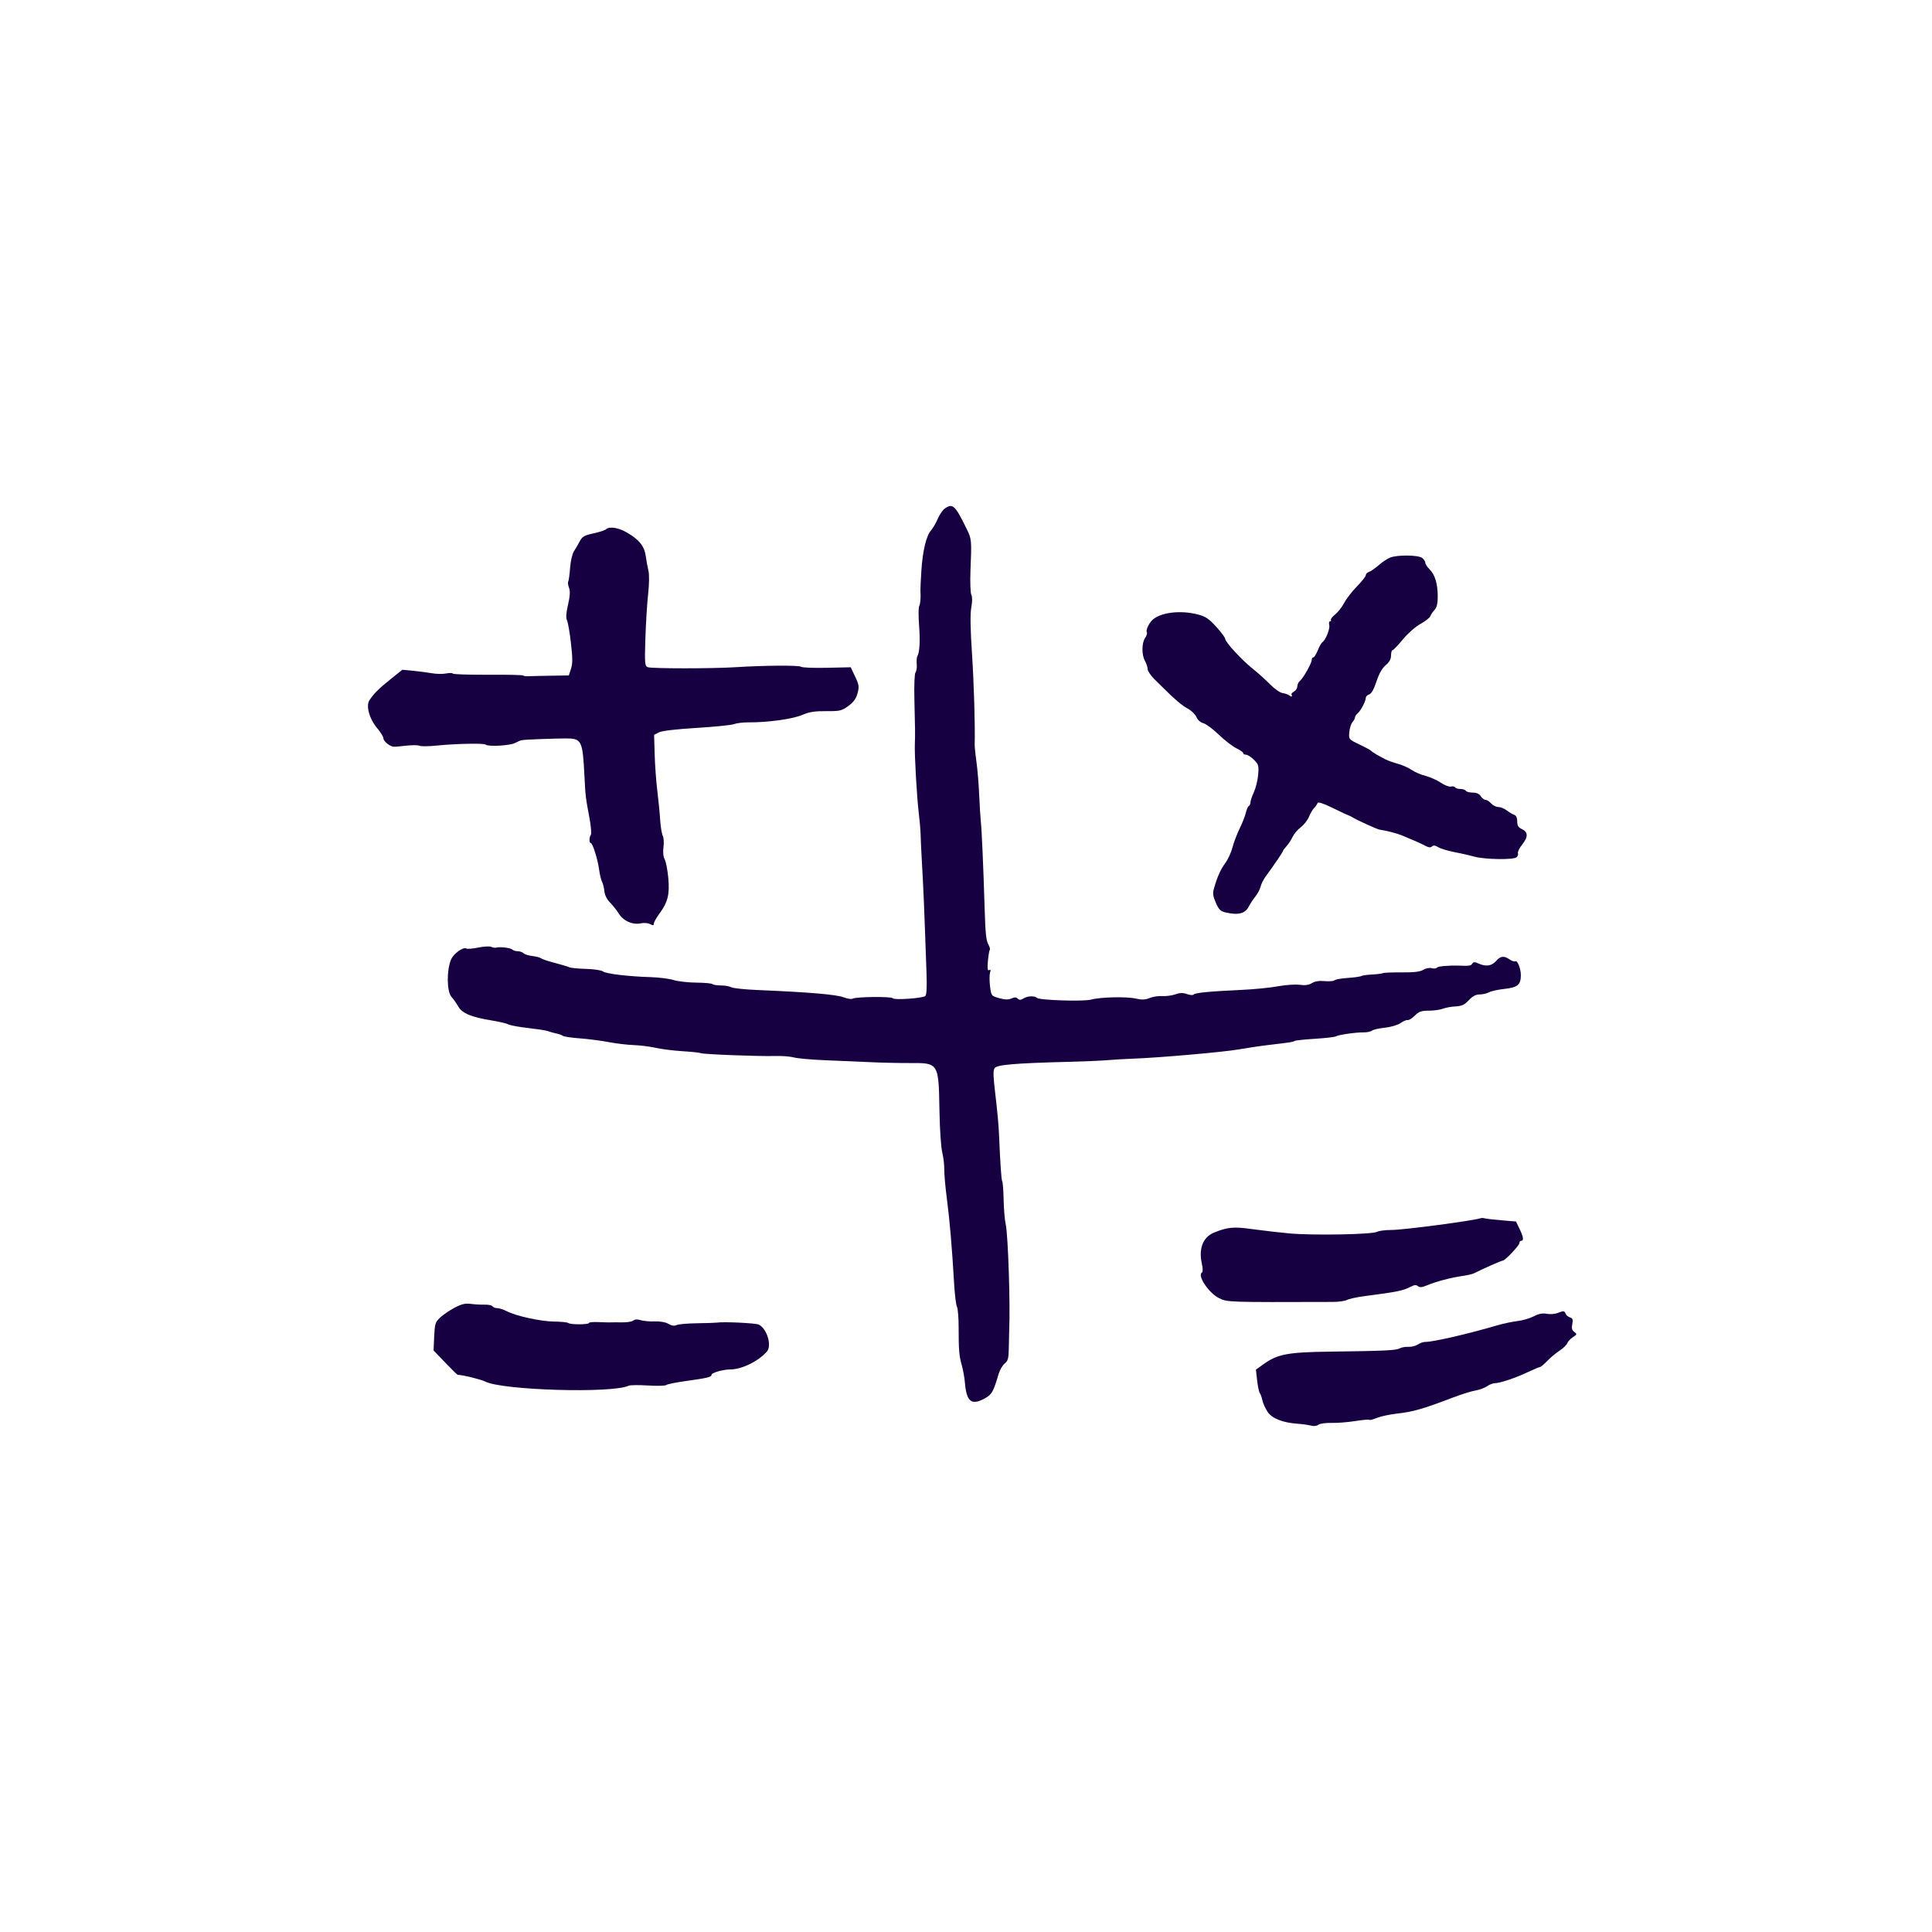<svg width="48" height="48" viewBox="0 0 48 48" fill="none" xmlns="http://www.w3.org/2000/svg">
<path d="M23.472 12.635C23.422 12.67 23.343 12.786 23.297 12.892C23.251 12.999 23.175 13.129 23.129 13.181C23.011 13.316 22.923 13.687 22.891 14.183C22.884 14.3 22.877 14.414 22.873 14.503C22.869 14.593 22.867 14.657 22.868 14.676C22.88 14.849 22.866 15.007 22.836 15.061C22.818 15.094 22.817 15.308 22.834 15.536C22.864 15.927 22.848 16.209 22.789 16.31C22.788 16.312 22.787 16.314 22.786 16.318C22.781 16.331 22.777 16.354 22.775 16.381C22.773 16.416 22.773 16.46 22.776 16.502C22.784 16.584 22.77 16.675 22.746 16.705C22.721 16.736 22.709 17.021 22.718 17.385C22.737 18.118 22.738 18.238 22.729 18.494C22.719 18.769 22.778 19.788 22.827 20.207C22.834 20.264 22.84 20.324 22.846 20.384C22.85 20.422 22.854 20.46 22.857 20.496C22.866 20.6 22.872 20.692 22.873 20.744C22.875 20.843 22.886 21.084 22.897 21.281C22.947 22.163 22.96 22.483 23.019 24.181C23.031 24.532 23.021 24.72 22.988 24.746C22.915 24.803 22.211 24.851 22.18 24.801C22.151 24.754 21.261 24.763 21.182 24.812C21.154 24.829 21.054 24.814 20.96 24.778C20.774 24.708 20.11 24.651 18.803 24.596C18.5 24.583 18.214 24.552 18.168 24.528C18.123 24.503 18.007 24.483 17.911 24.483C17.815 24.483 17.721 24.468 17.703 24.45C17.684 24.431 17.504 24.415 17.303 24.413C17.102 24.412 16.847 24.383 16.736 24.349C16.625 24.315 16.373 24.283 16.176 24.277C15.62 24.261 15.049 24.193 14.979 24.134C14.943 24.105 14.755 24.077 14.56 24.072C14.365 24.067 14.176 24.048 14.139 24.03C14.102 24.012 13.941 23.964 13.78 23.922C13.62 23.881 13.468 23.83 13.443 23.809C13.417 23.788 13.32 23.763 13.227 23.752C13.134 23.742 13.035 23.711 13.007 23.683C12.979 23.655 12.914 23.633 12.863 23.633C12.811 23.633 12.749 23.613 12.726 23.59C12.684 23.548 12.415 23.517 12.325 23.544C12.322 23.545 12.319 23.545 12.316 23.546C12.313 23.546 12.31 23.546 12.307 23.546L12.303 23.547C12.293 23.546 12.281 23.545 12.27 23.543C12.264 23.542 12.258 23.541 12.252 23.54L12.246 23.538L12.239 23.536C12.227 23.533 12.215 23.529 12.205 23.524C12.163 23.506 12.017 23.514 11.881 23.542C11.744 23.571 11.612 23.581 11.587 23.566C11.51 23.518 11.268 23.692 11.206 23.84C11.093 24.108 11.1 24.637 11.217 24.767C11.265 24.82 11.341 24.928 11.386 25.007C11.483 25.175 11.713 25.272 12.216 25.353C12.402 25.384 12.582 25.425 12.614 25.445C12.646 25.465 12.806 25.499 12.969 25.521C13.132 25.542 13.335 25.569 13.421 25.58C13.506 25.591 13.607 25.613 13.645 25.628C13.682 25.643 13.763 25.665 13.824 25.677C13.885 25.688 13.955 25.714 13.981 25.734C14.006 25.754 14.198 25.783 14.408 25.798C14.617 25.814 14.939 25.855 15.124 25.891C15.309 25.926 15.591 25.96 15.751 25.965C15.911 25.971 16.154 26.002 16.291 26.033C16.427 26.065 16.727 26.102 16.957 26.117C17.187 26.131 17.392 26.153 17.411 26.165C17.458 26.194 18.867 26.248 19.255 26.236C19.42 26.23 19.632 26.247 19.725 26.272C19.818 26.297 20.166 26.328 20.498 26.341C20.831 26.354 21.334 26.376 21.618 26.389C21.901 26.403 22.347 26.412 22.609 26.411L22.626 26.411C22.91 26.41 23.078 26.409 23.179 26.491C23.325 26.609 23.329 26.9 23.341 27.611L23.342 27.641C23.349 28.059 23.379 28.503 23.409 28.626C23.439 28.749 23.462 28.941 23.46 29.051C23.458 29.162 23.486 29.485 23.523 29.768C23.594 30.303 23.654 31.009 23.704 31.88C23.72 32.159 23.752 32.424 23.776 32.469C23.799 32.513 23.818 32.745 23.817 32.984C23.817 33.544 23.829 33.688 23.898 33.929C23.928 34.038 23.963 34.229 23.973 34.355C24.014 34.833 24.139 34.927 24.479 34.736C24.642 34.645 24.683 34.571 24.811 34.134C24.84 34.036 24.908 33.92 24.962 33.876C25.045 33.809 25.06 33.749 25.064 33.473C25.067 33.295 25.071 33.109 25.073 33.059C25.103 32.429 25.046 30.675 24.986 30.413C24.963 30.312 24.94 30.041 24.935 29.811C24.93 29.58 24.915 29.374 24.901 29.352C24.878 29.315 24.853 28.945 24.82 28.178C24.816 28.078 24.805 27.921 24.79 27.758C24.779 27.641 24.767 27.52 24.755 27.417C24.673 26.717 24.668 26.617 24.71 26.539C24.755 26.455 25.215 26.415 26.505 26.382C26.908 26.372 27.359 26.353 27.507 26.34C27.654 26.327 27.937 26.31 28.134 26.303C28.772 26.281 30.408 26.138 30.776 26.072C30.973 26.037 31.316 25.986 31.537 25.96C32.085 25.895 32.122 25.889 32.168 25.861C32.191 25.848 32.419 25.824 32.675 25.808C32.931 25.792 33.163 25.765 33.19 25.748C33.253 25.709 33.688 25.646 33.882 25.649C33.964 25.65 34.056 25.631 34.086 25.606C34.116 25.581 34.26 25.548 34.406 25.533C34.556 25.517 34.726 25.467 34.796 25.418C34.864 25.37 34.944 25.336 34.975 25.343C35.005 25.349 35.085 25.3 35.151 25.233C35.251 25.132 35.312 25.11 35.496 25.11C35.618 25.11 35.775 25.089 35.845 25.062C35.914 25.035 36.058 25.009 36.164 25.004C36.316 24.996 36.385 24.964 36.491 24.851C36.584 24.751 36.666 24.707 36.76 24.707C36.834 24.707 36.939 24.683 36.992 24.654C37.046 24.624 37.22 24.586 37.378 24.569C37.703 24.534 37.785 24.466 37.785 24.231C37.785 24.06 37.699 23.849 37.644 23.883C37.623 23.896 37.561 23.875 37.506 23.837C37.366 23.739 37.278 23.75 37.166 23.879C37.059 24.001 36.914 24.021 36.731 23.937C36.638 23.895 36.606 23.896 36.578 23.942C36.546 23.994 36.502 24.001 36.251 23.991C35.995 23.982 35.72 24.007 35.699 24.041C35.685 24.063 35.627 24.069 35.569 24.054C35.51 24.039 35.419 24.057 35.359 24.095C35.284 24.143 35.133 24.161 34.825 24.159C34.589 24.157 34.378 24.165 34.355 24.178C34.332 24.19 34.213 24.205 34.09 24.211C33.967 24.218 33.849 24.234 33.827 24.247C33.823 24.25 33.817 24.252 33.809 24.255C33.792 24.259 33.768 24.264 33.739 24.269C33.694 24.277 33.638 24.284 33.581 24.288C33.29 24.311 33.2 24.326 33.143 24.362C33.116 24.378 33.005 24.384 32.898 24.375C32.771 24.363 32.663 24.381 32.594 24.425C32.519 24.473 32.429 24.486 32.292 24.467C32.185 24.453 31.941 24.469 31.75 24.504C31.559 24.54 31.151 24.58 30.843 24.594C30.054 24.63 29.682 24.666 29.655 24.709C29.642 24.73 29.569 24.725 29.492 24.698C29.388 24.662 29.313 24.663 29.201 24.704C29.117 24.734 28.973 24.753 28.88 24.747C28.787 24.74 28.645 24.762 28.564 24.795C28.453 24.841 28.37 24.844 28.217 24.809C27.984 24.756 27.34 24.771 27.107 24.835C26.922 24.886 25.826 24.851 25.762 24.792C25.701 24.735 25.527 24.743 25.425 24.807C25.359 24.848 25.324 24.849 25.285 24.811C25.248 24.773 25.205 24.772 25.13 24.807C25.054 24.841 24.97 24.839 24.826 24.799C24.628 24.743 24.627 24.742 24.597 24.502C24.581 24.369 24.581 24.217 24.597 24.165C24.619 24.097 24.612 24.079 24.575 24.102C24.536 24.126 24.528 24.068 24.544 23.88C24.545 23.867 24.547 23.855 24.548 23.842C24.549 23.832 24.55 23.822 24.551 23.812C24.553 23.79 24.556 23.768 24.559 23.748L24.562 23.727C24.572 23.658 24.582 23.608 24.591 23.6C24.599 23.592 24.597 23.57 24.589 23.542C24.587 23.537 24.586 23.533 24.584 23.528C24.581 23.519 24.577 23.51 24.573 23.501C24.57 23.494 24.567 23.488 24.563 23.481C24.498 23.364 24.483 23.216 24.462 22.535C24.433 21.564 24.391 20.613 24.37 20.43C24.359 20.332 24.34 20.03 24.328 19.759C24.317 19.488 24.286 19.115 24.26 18.93C24.255 18.891 24.25 18.851 24.245 18.812C24.242 18.787 24.239 18.763 24.236 18.739L24.233 18.716L24.232 18.705C24.222 18.61 24.215 18.534 24.216 18.505C24.228 17.998 24.198 16.991 24.149 16.243C24.108 15.619 24.102 15.25 24.132 15.091C24.158 14.945 24.159 14.827 24.133 14.778C24.11 14.734 24.1 14.466 24.111 14.183C24.142 13.412 24.141 13.395 24.017 13.142C23.729 12.552 23.67 12.496 23.472 12.635Z" fill="#160042"/>
<path d="M15.055 13.151C15.031 13.174 14.891 13.22 14.743 13.252C14.518 13.301 14.464 13.333 14.406 13.445C14.368 13.518 14.304 13.629 14.262 13.691C14.219 13.756 14.177 13.933 14.164 14.108C14.151 14.276 14.13 14.43 14.117 14.451C14.104 14.472 14.113 14.542 14.138 14.606C14.169 14.689 14.162 14.807 14.113 15.021C14.064 15.229 14.057 15.348 14.087 15.412C14.111 15.463 14.156 15.718 14.185 15.979C14.228 16.349 14.228 16.489 14.186 16.617L14.132 16.781L13.699 16.788C13.46 16.791 13.209 16.797 13.139 16.8C13.108 16.802 13.079 16.801 13.055 16.799C13.024 16.795 13.002 16.79 12.998 16.782C12.99 16.769 12.598 16.761 12.127 16.764C11.656 16.766 11.261 16.754 11.25 16.735C11.239 16.717 11.164 16.716 11.083 16.732C11.003 16.749 10.846 16.747 10.735 16.727C10.624 16.708 10.413 16.68 10.265 16.666L9.996 16.64L9.705 16.873C9.404 17.115 9.295 17.223 9.179 17.397C9.086 17.538 9.177 17.863 9.377 18.099C9.459 18.195 9.526 18.306 9.526 18.345C9.526 18.412 9.675 18.537 9.772 18.552C9.797 18.556 9.938 18.544 10.086 18.527C10.234 18.509 10.385 18.51 10.422 18.528C10.459 18.546 10.65 18.544 10.847 18.524C11.303 18.476 12.028 18.461 12.065 18.499C12.123 18.556 12.666 18.527 12.797 18.459C12.83 18.442 12.863 18.427 12.889 18.415C12.908 18.406 12.924 18.4 12.935 18.396C12.94 18.395 12.943 18.393 12.946 18.393C12.948 18.392 12.95 18.392 12.952 18.392C12.964 18.392 12.979 18.39 12.986 18.387C13.007 18.376 13.761 18.347 14.043 18.346C14.454 18.345 14.475 18.386 14.521 19.289C14.547 19.796 14.548 19.806 14.648 20.34C14.684 20.537 14.698 20.718 14.679 20.743C14.635 20.8 14.635 20.946 14.678 20.946C14.724 20.946 14.852 21.354 14.885 21.606C14.9 21.723 14.932 21.858 14.957 21.905C14.981 21.952 15.008 22.06 15.016 22.144C15.025 22.236 15.078 22.345 15.15 22.416C15.216 22.482 15.317 22.609 15.374 22.699C15.492 22.885 15.721 22.984 15.928 22.939C16 22.923 16.101 22.932 16.151 22.959C16.223 22.998 16.244 22.995 16.244 22.949C16.244 22.916 16.304 22.806 16.378 22.706C16.592 22.415 16.64 22.227 16.604 21.818C16.587 21.622 16.546 21.412 16.515 21.353C16.478 21.285 16.467 21.173 16.484 21.047C16.499 20.938 16.491 20.811 16.466 20.764C16.442 20.718 16.413 20.543 16.402 20.376C16.392 20.209 16.36 19.881 16.331 19.647C16.302 19.413 16.272 19.004 16.265 18.739L16.251 18.257L16.37 18.195C16.445 18.157 16.793 18.116 17.303 18.085C17.75 18.058 18.169 18.015 18.234 17.991C18.299 17.966 18.458 17.946 18.586 17.947C19.084 17.951 19.709 17.863 19.954 17.754C20.104 17.688 20.248 17.666 20.525 17.668C20.865 17.671 20.91 17.66 21.075 17.541C21.206 17.446 21.269 17.359 21.305 17.225C21.349 17.061 21.343 17.014 21.245 16.809L21.136 16.578L20.544 16.591C20.218 16.599 19.929 16.587 19.9 16.565C19.849 16.525 18.99 16.531 18.259 16.577C17.686 16.613 16.188 16.613 16.095 16.576C16.02 16.547 16.015 16.492 16.034 15.868C16.046 15.495 16.076 14.999 16.102 14.765C16.13 14.516 16.133 14.275 16.111 14.183C16.09 14.097 16.059 13.931 16.043 13.813C16.009 13.567 15.878 13.405 15.568 13.226C15.36 13.107 15.132 13.073 15.055 13.151Z" fill="#160042"/>
<path d="M34.247 14.047C34.333 13.971 34.461 13.885 34.532 13.855C34.709 13.78 35.243 13.786 35.337 13.864C35.378 13.898 35.411 13.95 35.411 13.981C35.411 14.012 35.458 14.085 35.517 14.144C35.653 14.281 35.719 14.501 35.72 14.815C35.721 14.993 35.698 15.09 35.642 15.151C35.599 15.197 35.55 15.269 35.535 15.309C35.52 15.35 35.41 15.436 35.291 15.501C35.17 15.567 34.978 15.736 34.854 15.886C34.732 16.033 34.617 16.154 34.596 16.154C34.577 16.154 34.56 16.212 34.56 16.284C34.56 16.374 34.518 16.45 34.427 16.527C34.338 16.601 34.261 16.738 34.197 16.933C34.134 17.125 34.072 17.235 34.017 17.253C33.971 17.267 33.933 17.305 33.933 17.337C33.933 17.42 33.808 17.658 33.731 17.722C33.694 17.752 33.664 17.798 33.664 17.824C33.664 17.85 33.636 17.903 33.601 17.942C33.567 17.98 33.532 18.092 33.523 18.19C33.508 18.367 33.508 18.368 33.776 18.497C33.851 18.532 33.921 18.568 33.974 18.597C34.026 18.625 34.061 18.647 34.068 18.655C34.092 18.686 34.247 18.778 34.426 18.868C34.487 18.898 34.628 18.949 34.739 18.979C34.85 19.01 35.001 19.078 35.075 19.13C35.149 19.182 35.303 19.248 35.418 19.277C35.533 19.307 35.704 19.383 35.798 19.447C35.892 19.51 36.004 19.553 36.048 19.542C36.092 19.53 36.139 19.539 36.153 19.561C36.166 19.584 36.226 19.602 36.284 19.602C36.343 19.602 36.403 19.622 36.419 19.647C36.434 19.672 36.511 19.692 36.59 19.692C36.684 19.692 36.752 19.722 36.789 19.781C36.82 19.83 36.872 19.871 36.905 19.871C36.938 19.871 37.001 19.911 37.046 19.96C37.09 20.01 37.171 20.05 37.226 20.05C37.28 20.05 37.373 20.087 37.431 20.132C37.455 20.15 37.482 20.169 37.51 20.186C37.542 20.206 37.575 20.224 37.6 20.235L37.608 20.239C37.611 20.24 37.614 20.241 37.617 20.242C37.668 20.261 37.695 20.318 37.695 20.408C37.695 20.509 37.723 20.557 37.803 20.594C37.966 20.668 37.972 20.788 37.823 20.976C37.751 21.067 37.701 21.166 37.713 21.197C37.725 21.227 37.708 21.274 37.676 21.3C37.597 21.366 36.88 21.354 36.625 21.282C36.56 21.264 36.459 21.24 36.355 21.216L36.312 21.207C36.295 21.203 36.278 21.2 36.261 21.196C36.215 21.186 36.169 21.177 36.127 21.169C35.967 21.138 35.789 21.084 35.731 21.047C35.657 21.002 35.611 20.996 35.578 21.029C35.545 21.062 35.496 21.058 35.415 21.015C35.301 20.955 35.138 20.882 34.829 20.755C34.697 20.701 34.447 20.637 34.269 20.611C34.215 20.603 33.715 20.376 33.62 20.316C33.583 20.292 33.522 20.262 33.485 20.249C33.472 20.244 33.44 20.23 33.396 20.21C33.318 20.174 33.202 20.119 33.085 20.062C32.862 19.954 32.745 19.918 32.734 19.953C32.724 19.983 32.687 20.036 32.651 20.072C32.615 20.107 32.557 20.207 32.521 20.293C32.485 20.38 32.393 20.496 32.318 20.552C32.242 20.608 32.151 20.716 32.114 20.793C32.078 20.87 32.008 20.976 31.96 21.027C31.912 21.079 31.873 21.132 31.873 21.146C31.873 21.169 31.656 21.489 31.446 21.774C31.392 21.848 31.335 21.962 31.319 22.028C31.304 22.094 31.245 22.205 31.189 22.274C31.133 22.344 31.059 22.456 31.026 22.522C30.936 22.699 30.765 22.743 30.447 22.669C30.324 22.641 30.28 22.597 30.207 22.428C30.134 22.26 30.125 22.193 30.163 22.065C30.247 21.774 30.328 21.596 30.445 21.438C30.509 21.352 30.587 21.181 30.619 21.058C30.651 20.934 30.733 20.72 30.8 20.581C30.831 20.518 30.862 20.448 30.888 20.382C30.92 20.303 30.945 20.231 30.954 20.189C30.971 20.113 31.003 20.039 31.026 20.025C31.048 20.011 31.067 19.971 31.067 19.935C31.067 19.899 31.105 19.784 31.153 19.68C31.2 19.576 31.248 19.38 31.259 19.246C31.278 19.024 31.268 18.99 31.154 18.876C31.085 18.808 30.997 18.751 30.959 18.751C30.92 18.751 30.888 18.733 30.888 18.712C30.888 18.69 30.812 18.636 30.72 18.592C30.628 18.549 30.431 18.397 30.283 18.255C30.136 18.113 29.961 17.984 29.895 17.967C29.824 17.949 29.756 17.888 29.726 17.816C29.698 17.75 29.602 17.656 29.512 17.607C29.372 17.533 29.181 17.372 28.911 17.101C28.878 17.067 28.775 16.966 28.682 16.876C28.59 16.785 28.514 16.672 28.513 16.623C28.512 16.574 28.482 16.484 28.447 16.422C28.362 16.273 28.363 15.974 28.45 15.85C28.458 15.838 28.465 15.826 28.472 15.814C28.478 15.802 28.483 15.79 28.487 15.778C28.498 15.747 28.501 15.72 28.492 15.707C28.464 15.661 28.537 15.498 28.624 15.41C28.818 15.216 29.322 15.152 29.759 15.266C29.952 15.316 30.036 15.372 30.218 15.573C30.34 15.707 30.44 15.843 30.44 15.873C30.44 15.952 30.863 16.409 31.131 16.621C31.256 16.72 31.446 16.891 31.554 17.002C31.663 17.114 31.801 17.21 31.866 17.219C31.93 17.227 32.008 17.256 32.04 17.282C32.05 17.29 32.058 17.296 32.066 17.3C32.079 17.307 32.089 17.308 32.094 17.303C32.101 17.297 32.099 17.278 32.086 17.248C32.08 17.234 32.11 17.203 32.153 17.178C32.196 17.154 32.231 17.098 32.231 17.053C32.231 17.03 32.239 17.004 32.25 16.98C32.256 16.968 32.263 16.956 32.27 16.946C32.278 16.934 32.288 16.924 32.297 16.916C32.381 16.846 32.59 16.475 32.59 16.394C32.59 16.36 32.608 16.333 32.63 16.333C32.651 16.333 32.701 16.254 32.74 16.157C32.778 16.061 32.83 15.97 32.855 15.954C32.935 15.904 33.049 15.619 33.024 15.527C33.012 15.477 33.02 15.437 33.044 15.437C33.068 15.437 33.078 15.421 33.066 15.402C33.054 15.383 33.102 15.321 33.172 15.265C33.242 15.209 33.343 15.081 33.395 14.98C33.448 14.879 33.591 14.694 33.712 14.57C33.834 14.446 33.933 14.32 33.933 14.289C33.933 14.259 33.968 14.223 34.011 14.209C34.055 14.195 34.16 14.122 34.247 14.047Z" fill="#160042"/>
<path d="M11.292 32.491C11.168 32.557 11.006 32.667 10.934 32.735C10.815 32.847 10.802 32.889 10.787 33.205L10.772 33.552L11.062 33.854C11.221 34.021 11.36 34.157 11.371 34.157C11.486 34.157 11.95 34.27 12.054 34.324C12.476 34.542 15.214 34.622 15.617 34.428C15.654 34.41 15.871 34.408 16.1 34.422C16.329 34.436 16.534 34.431 16.554 34.41C16.575 34.39 16.8 34.344 17.056 34.309C17.581 34.236 17.677 34.212 17.677 34.156C17.677 34.106 17.969 34.023 18.148 34.023C18.43 34.022 18.847 33.817 19.054 33.578C19.181 33.43 19.058 33.018 18.855 32.91C18.782 32.872 17.979 32.833 17.811 32.86C17.774 32.865 17.552 32.873 17.318 32.876C17.084 32.879 16.855 32.899 16.81 32.921C16.753 32.948 16.688 32.938 16.608 32.891C16.536 32.849 16.403 32.825 16.266 32.83C16.143 32.835 15.986 32.821 15.918 32.799C15.836 32.773 15.773 32.776 15.734 32.809C15.701 32.836 15.576 32.856 15.455 32.854C15.335 32.852 15.206 32.852 15.169 32.854C15.162 32.855 15.152 32.855 15.139 32.855C15.121 32.855 15.099 32.855 15.073 32.854C15.035 32.853 14.989 32.852 14.942 32.85C14.917 32.849 14.892 32.848 14.867 32.847C14.737 32.841 14.631 32.851 14.631 32.869C14.631 32.912 14.164 32.913 14.121 32.87C14.104 32.853 13.944 32.836 13.767 32.834C13.424 32.829 12.822 32.697 12.585 32.574C12.506 32.533 12.401 32.5 12.352 32.5C12.303 32.5 12.251 32.479 12.235 32.454C12.219 32.429 12.133 32.411 12.042 32.414C11.951 32.416 11.797 32.408 11.698 32.395C11.559 32.376 11.468 32.398 11.292 32.491Z" fill="#160042"/>
<path d="M36.787 30.266C36.574 30.333 34.866 30.558 34.573 30.558C34.42 30.558 34.257 30.579 34.209 30.605C34.086 30.67 32.626 30.697 32.04 30.644C31.922 30.633 31.776 30.618 31.627 30.601C31.434 30.579 31.239 30.555 31.1 30.536C30.65 30.472 30.496 30.487 30.159 30.625C29.887 30.736 29.776 31.024 29.86 31.398C29.887 31.516 29.887 31.599 29.862 31.615C29.74 31.69 30.029 32.123 30.287 32.252C30.491 32.354 30.505 32.354 33.111 32.346C33.256 32.346 33.416 32.323 33.466 32.297C33.516 32.27 33.7 32.229 33.873 32.206C34.742 32.092 34.857 32.068 35.059 31.963C35.141 31.921 35.186 31.919 35.23 31.955C35.273 31.991 35.333 31.985 35.456 31.933C35.671 31.841 36.057 31.74 36.335 31.701C36.455 31.684 36.586 31.654 36.626 31.633C36.813 31.535 37.301 31.32 37.335 31.32C37.393 31.32 37.75 30.943 37.75 30.881C37.75 30.851 37.77 30.827 37.795 30.827C37.863 30.827 37.849 30.729 37.752 30.529L37.665 30.348L37.306 30.318C37.108 30.301 36.921 30.28 36.889 30.27C36.875 30.265 36.857 30.262 36.84 30.261C36.82 30.26 36.801 30.262 36.787 30.266Z" fill="#160042"/>
<path d="M38.69 32.624C38.629 32.648 38.511 32.656 38.429 32.641C38.324 32.621 38.229 32.639 38.107 32.703C38.011 32.753 37.827 32.807 37.696 32.822C37.566 32.838 37.338 32.886 37.19 32.93C36.462 33.144 35.6 33.342 35.405 33.34C35.359 33.34 35.276 33.369 35.221 33.406C35.165 33.442 35.062 33.467 34.991 33.462C34.947 33.459 34.893 33.464 34.846 33.475C34.817 33.482 34.791 33.491 34.772 33.501C34.68 33.55 34.395 33.564 33.048 33.581C31.994 33.595 31.746 33.641 31.397 33.889L31.203 34.028L31.233 34.297C31.25 34.445 31.28 34.586 31.299 34.611C31.307 34.62 31.316 34.637 31.324 34.659C31.339 34.696 31.355 34.746 31.365 34.794C31.381 34.871 31.441 35 31.496 35.081C31.607 35.243 31.872 35.347 32.242 35.373C32.352 35.38 32.499 35.401 32.567 35.418C32.641 35.438 32.715 35.429 32.753 35.398C32.788 35.369 32.933 35.348 33.078 35.352C33.221 35.356 33.486 35.335 33.667 35.306C33.768 35.289 33.862 35.278 33.928 35.273C33.979 35.269 34.012 35.27 34.018 35.275C34.03 35.288 34.114 35.267 34.205 35.228C34.295 35.191 34.516 35.143 34.696 35.122C35.112 35.075 35.348 35.008 36.093 34.723C36.302 34.643 36.556 34.564 36.656 34.547C36.756 34.53 36.886 34.482 36.946 34.44C37.005 34.399 37.092 34.365 37.138 34.365C37.264 34.365 37.646 34.237 37.956 34.091C38.106 34.02 38.245 33.962 38.264 33.962C38.282 33.962 38.361 33.895 38.438 33.815C38.515 33.733 38.654 33.618 38.746 33.557C38.839 33.496 38.925 33.413 38.938 33.372C38.952 33.331 39.014 33.264 39.077 33.223C39.182 33.154 39.185 33.145 39.113 33.092C39.055 33.05 39.042 32.999 39.063 32.896C39.085 32.785 39.073 32.752 39.007 32.731C38.96 32.716 38.911 32.675 38.898 32.639C38.869 32.564 38.845 32.562 38.69 32.624Z" fill="#160042"/>
</svg>
